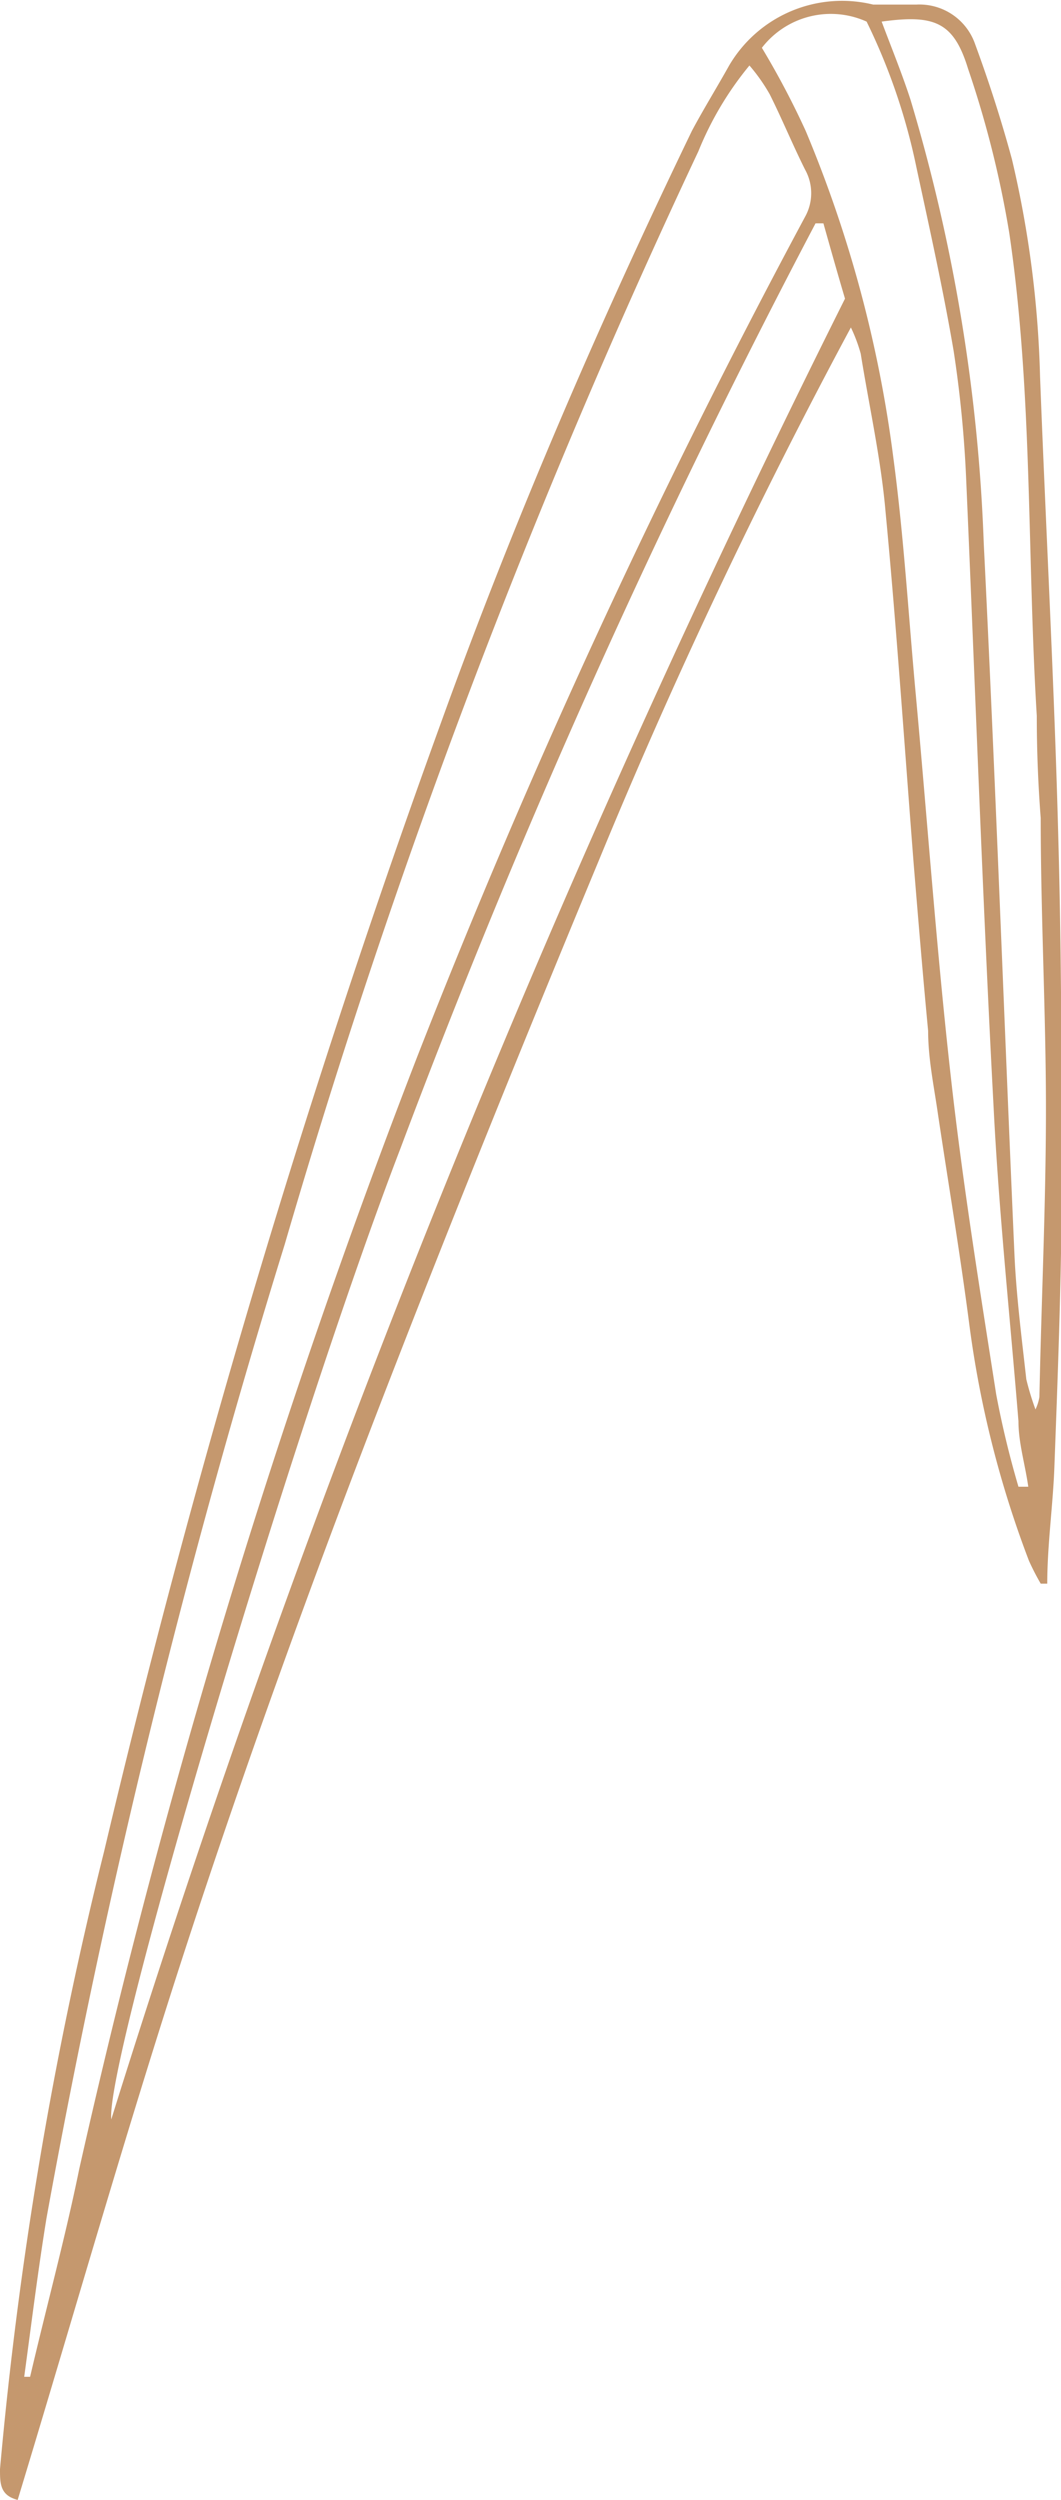 <svg xmlns="http://www.w3.org/2000/svg" viewBox="0 0 16.21 38.17"><defs><style>.a{fill:#c5986e;}</style></defs><title>Recurso 7flwr-2</title><path class="a" d="M16.17,12.84c-.06-2.36-.19-4.73-.28-7.09a16.15,16.15,0,0,0-.43-3.32c-.16-.59-.35-1.18-.56-1.75A.9.9,0,0,0,14,.07c-.22,0-.44,0-.66,0a2,2,0,0,0-2.2.93c-.19.34-.4.68-.57,1C9.16,4.92,7.87,7.9,6.75,11A155.2,155.2,0,0,0,1.59,28.27,61.47,61.47,0,0,0,0,37.7c0,.22,0,.4.27.47.86-2.83,1.66-5.65,2.57-8.44s1.93-5.6,3-8.37,2.17-5.48,3.3-8.2A87.94,87.94,0,0,1,13,5a2.4,2.4,0,0,1,.15.4c.13.81.31,1.61.38,2.42.17,1.79.29,3.59.43,5.38.07.85.14,1.7.22,2.54,0,.43.09.85.15,1.27.16,1.07.34,2.14.48,3.22a15.84,15.84,0,0,0,.91,3.6,3.84,3.84,0,0,0,.18.35l.1,0c0-.6.09-1.21.11-1.81.05-1.34.1-2.67.11-4C16.22,16.53,16.22,14.69,16.17,12.84ZM.46,36.29H.37c.11-.81.21-1.62.34-2.42A126.59,126.59,0,0,1,4.35,19,114.15,114.15,0,0,1,10.67,2.31,5,5,0,0,1,11.45,1a2.75,2.75,0,0,1,.31.44c.19.38.35.77.54,1.15a.74.74,0,0,1,0,.72A118.06,118.06,0,0,0,6.38,16.12a119.73,119.73,0,0,0-5.17,17C1,34.15.71,35.22.46,36.29ZM1.7,32.36c-.09-.93,2.77-10.54,4.42-14.83A123.2,123.2,0,0,1,12.46,3.41l.12,0c.11.39.22.78.33,1.15A186.1,186.1,0,0,0,1.7,32.36ZM15.56,22.7a14.44,14.44,0,0,1-.34-1.41c-.25-1.6-.51-3.21-.69-4.82-.22-1.95-.36-3.92-.54-5.88C13.88,9.4,13.81,8.2,13.65,7a19.16,19.16,0,0,0-1.34-5A12.72,12.72,0,0,0,11.64.73a1.33,1.33,0,0,1,1.6-.4A9.33,9.33,0,0,1,14,2.55c.2.93.41,1.87.57,2.81a18,18,0,0,1,.19,1.93c.14,3.2.25,6.41.42,9.61.08,1.6.25,3.2.38,4.8,0,.33.1.65.15,1Zm.32-1.37a.71.71,0,0,1-.06.19,4.25,4.25,0,0,1-.14-.46c-.07-.63-.15-1.25-.18-1.88-.16-3.63-.29-7.26-.47-10.88a26.86,26.86,0,0,0-1.12-6.78c-.13-.4-.29-.79-.44-1.19.8-.11,1.1,0,1.32.72a15.63,15.63,0,0,1,.63,2.51c.36,2.44.27,4.91.42,7.37q0,.78.06,1.56c0,1.48.08,3,.08,4.44S15.91,19.86,15.88,21.33Z"/></svg>